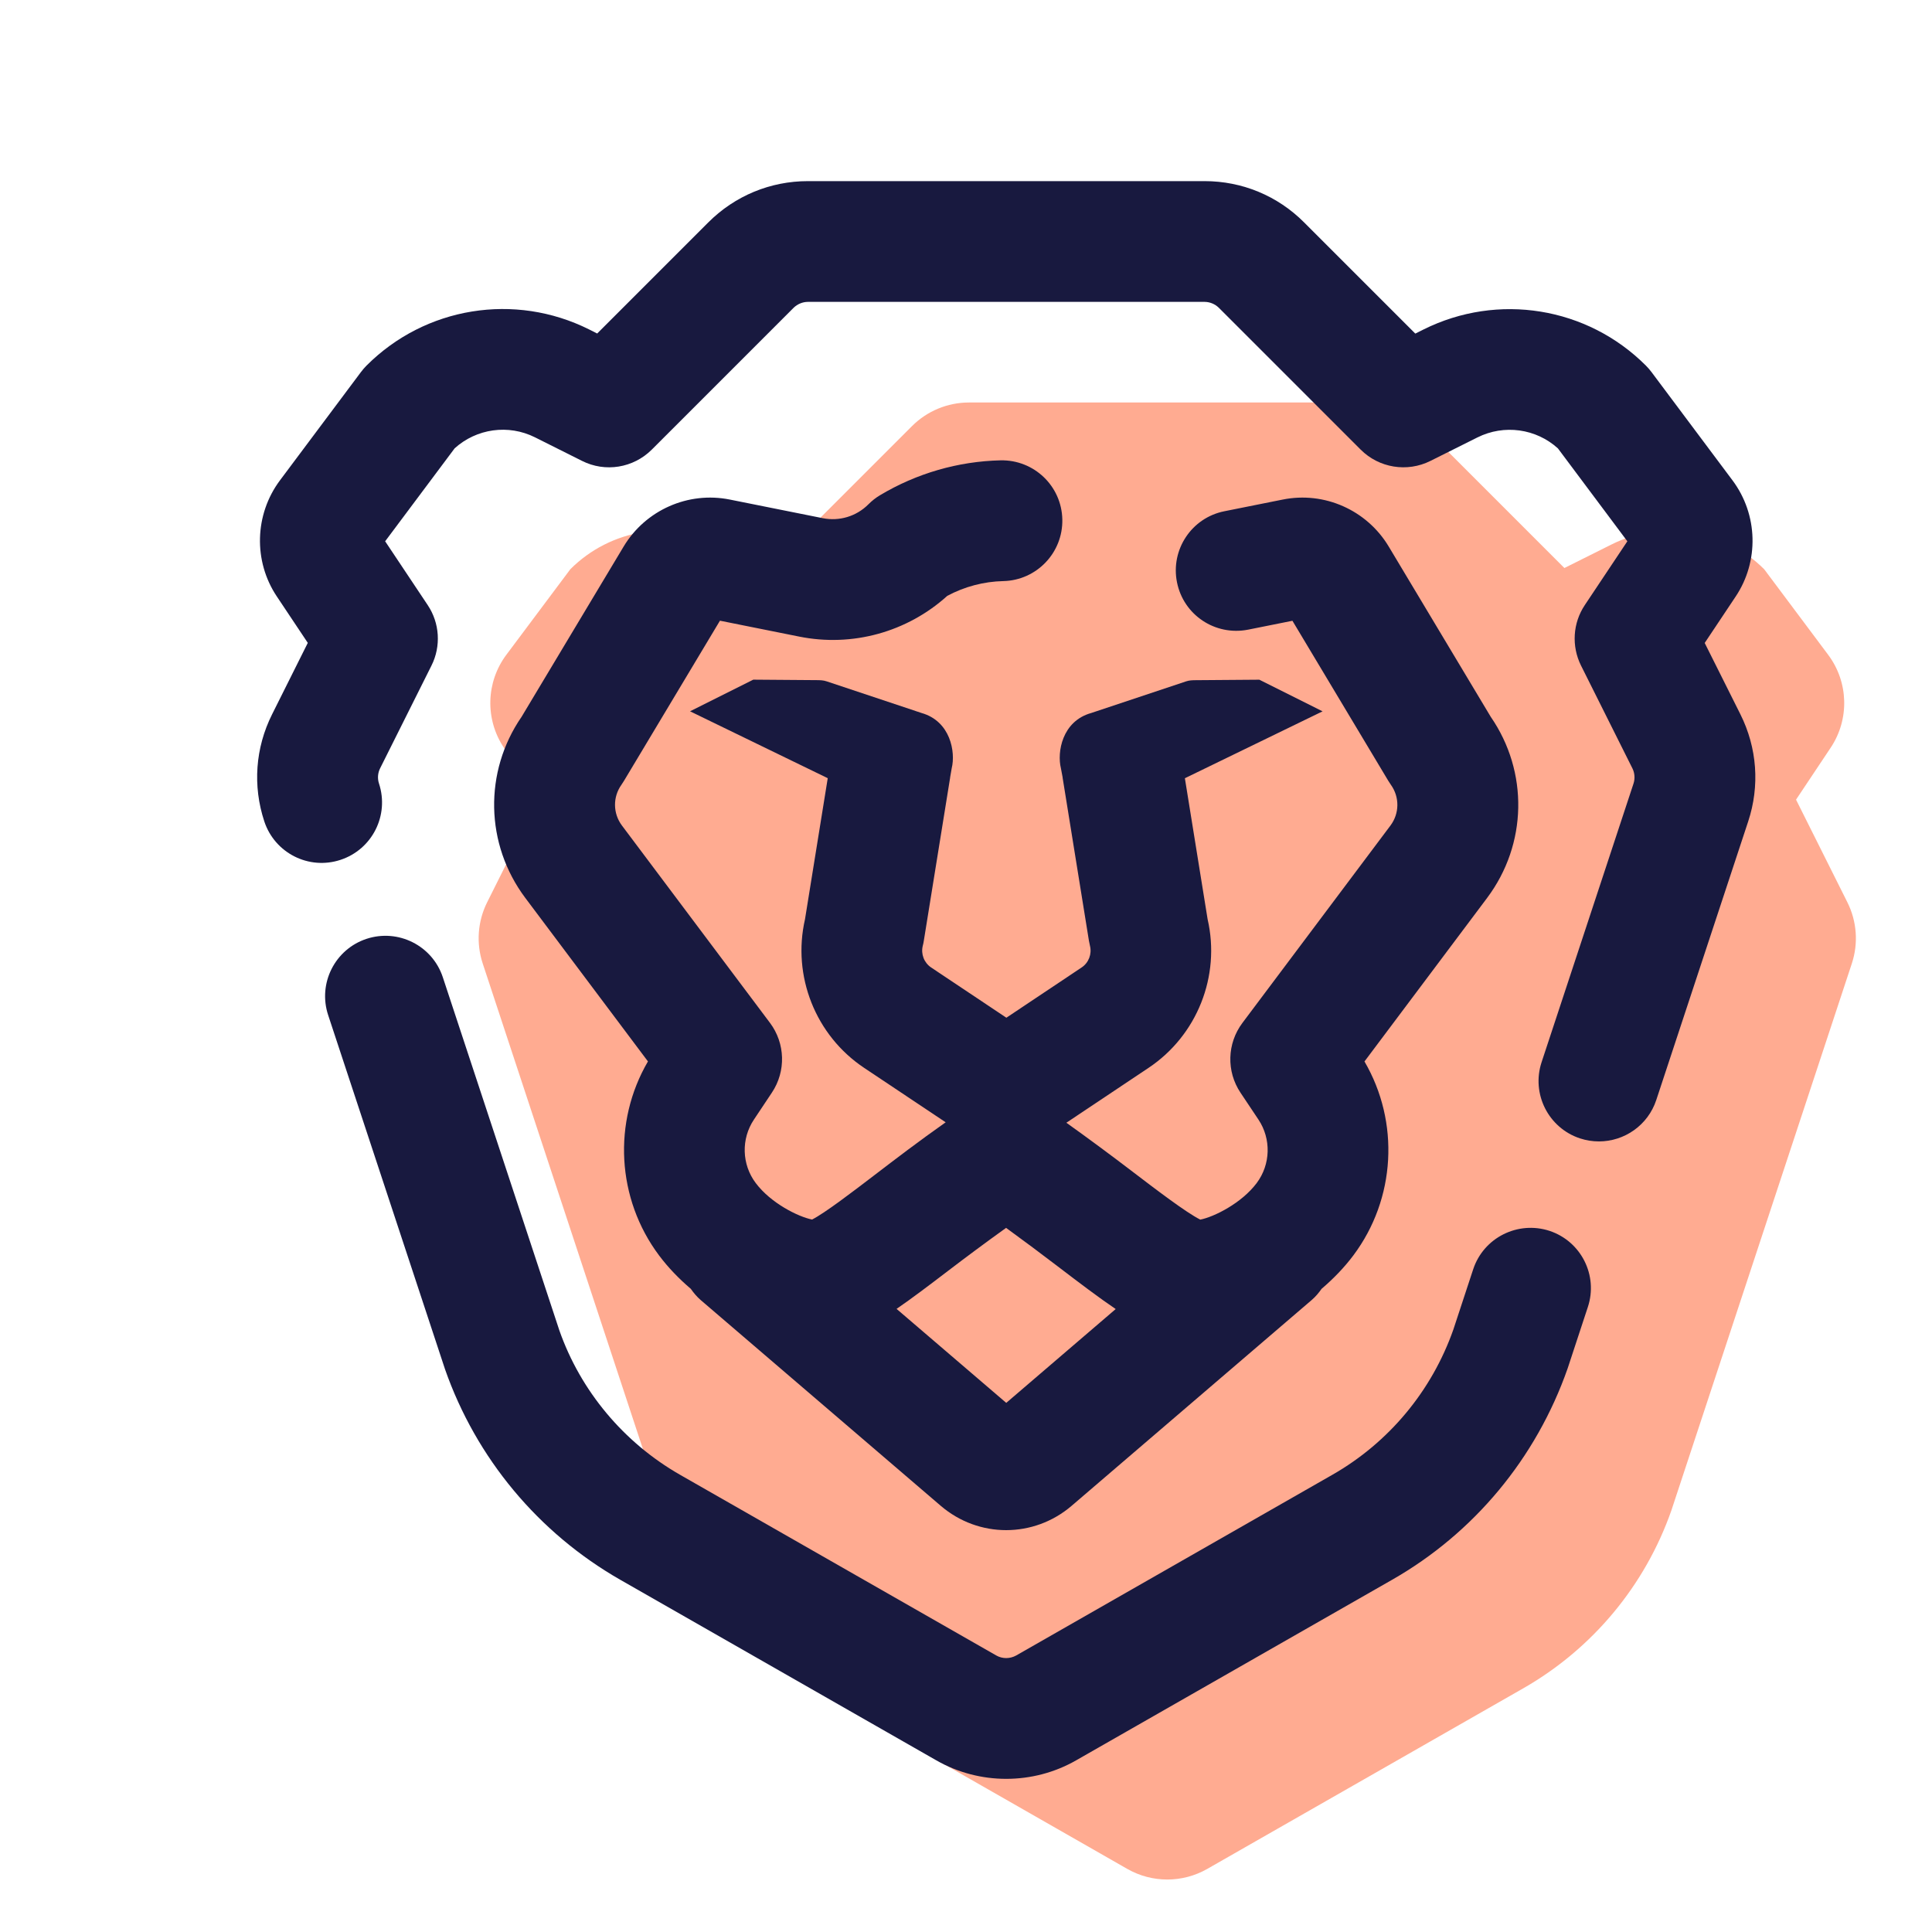 <svg xmlns="http://www.w3.org/2000/svg"  viewBox="0 0 48 48" width="420px" height="420px"><path fill="#ffab91" d="M28.008,46.433c0.615,0.351,1.37,0.351,1.985,0l7.852-4.487c1.72-0.983,3.027-2.553,3.681-4.423	l4.482-13.584c0.166-0.502,0.126-1.049-0.11-1.521l-1.276-2.551l0.861-1.291c0.47-0.705,0.445-1.629-0.062-2.307l-1.589-2.125	c-1.001-1.001-2.53-1.249-3.796-0.616l-1.169,0.584l-3.525-3.525C34.966,10.211,34.458,10,33.927,10h-9.854	c-0.53,0-1.039,0.211-1.414,0.586l-3.525,3.525l-1.168-0.585c-1.266-0.633-2.796-0.385-3.796,0.616l-1.59,2.126	c-0.507,0.678-0.532,1.602-0.062,2.307l0.861,1.291l-1.276,2.551c-0.236,0.473-0.276,1.019-0.11,1.521l4.482,13.584	c0.654,1.87,1.962,3.44,3.681,4.423L28.008,46.433z"/><path fill="#18193f" d="M38.496,30.58c-0.786-0.256-1.635,0.168-1.895,0.955l-0.491,1.492 c-0.536,1.529-1.604,2.813-3.01,3.615l-7.853,4.488c-0.152,0.085-0.342,0.088-0.496-0.001l-7.853-4.487 c-1.405-0.803-2.474-2.087-3.001-3.589l-2.895-8.773c-0.26-0.788-1.11-1.213-1.895-0.955c-0.787,0.26-1.214,1.108-0.954,1.895 l2.904,8.8c0.774,2.21,2.32,4.066,4.353,5.229l7.852,4.486c0.536,0.307,1.136,0.46,1.737,0.46s1.201-0.153,1.736-0.459l7.852-4.487 c2.033-1.161,3.579-3.018,4.362-5.255l0.5-1.519C39.71,31.688,39.283,30.84,38.496,30.58z"/><path fill="#18193f" d="M43.24,17.747l-0.887-1.773l0.769-1.153c0.586-0.877,0.556-2.036-0.077-2.885l-2.012-2.69 c-0.043-0.058-0.09-0.111-0.14-0.162c-1.458-1.46-3.68-1.819-5.528-0.897l-0.202,0.101l-2.761-2.761 C31.741,4.864,30.862,4.5,29.927,4.5h-9.854c-0.935,0-1.813,0.364-2.475,1.025l-2.761,2.761l-0.202-0.102 c-1.846-0.922-4.067-0.563-5.527,0.897c-0.05,0.051-0.097,0.104-0.14,0.162l-2.014,2.693c-0.631,0.847-0.662,2.006-0.077,2.882 l0.77,1.154L6.76,17.747c-0.417,0.833-0.485,1.778-0.193,2.662c0.26,0.785,1.106,1.215,1.895,0.953 c0.787-0.26,1.213-1.107,0.954-1.895c-0.041-0.124-0.031-0.262,0.028-0.379l1.276-2.552c0.241-0.481,0.205-1.056-0.094-1.503 l-1.057-1.585l1.727-2.31c0.544-0.491,1.334-0.604,1.997-0.272l1.168,0.585c0.578,0.291,1.274,0.176,1.732-0.28l3.525-3.525 C19.813,7.554,19.941,7.5,20.073,7.5h9.854c0.131,0,0.26,0.054,0.354,0.146l3.525,3.525c0.456,0.456,1.154,0.569,1.731,0.281 l1.169-0.584c0.662-0.331,1.455-0.221,1.999,0.271l1.726,2.309l-1.057,1.585c-0.299,0.447-0.334,1.021-0.094,1.503l1.276,2.552 c0.059,0.117,0.069,0.255,0.028,0.38l-2.283,6.92c-0.26,0.786,0.167,1.635,0.954,1.895c0.156,0.051,0.314,0.075,0.471,0.075 c0.629,0,1.216-0.399,1.424-1.03l2.283-6.919C43.725,19.525,43.656,18.58,43.24,17.747z"/><path fill="#18193f" d="M15.505,19.396l2.382-3.975l1.964,0.394c1.323,0.268,2.687-0.11,3.684-1.011 c0.429-0.23,0.908-0.356,1.392-0.367c0.828-0.019,1.484-0.705,1.466-1.533c-0.018-0.829-0.702-1.483-1.533-1.467 c-1.053,0.024-2.088,0.323-2.995,0.866c-0.106,0.063-0.204,0.14-0.291,0.228c-0.297,0.297-0.718,0.425-1.133,0.343l-2.311-0.463 c-1.035-0.207-2.091,0.262-2.635,1.166l-2.536,4.231c-0.941,1.366-0.908,3.166,0.092,4.501l3.047,4.062 c-0.88,1.506-0.779,3.412,0.277,4.821c0.224,0.299,0.492,0.577,0.787,0.828c0.071,0.101,0.15,0.196,0.247,0.28l5.964,5.112 c0.471,0.403,1.048,0.604,1.625,0.604c0.578,0,1.156-0.202,1.627-0.605l5.963-5.112c0.097-0.083,0.177-0.179,0.247-0.279 c0.295-0.251,0.564-0.53,0.788-0.829c1.055-1.407,1.156-3.313,0.277-4.819l3.046-4.062c1-1.333,1.034-3.134,0.091-4.501 l-2.535-4.231c-0.542-0.904-1.599-1.376-2.635-1.166l-1.449,0.29c-0.812,0.162-1.339,0.953-1.176,1.765 c0.162,0.813,0.948,1.336,1.765,1.177l1.103-0.221l2.381,3.975c0.021,0.034,0.042,0.067,0.066,0.101 c0.218,0.306,0.213,0.712-0.012,1.012l-3.678,4.904c-0.382,0.51-0.401,1.204-0.047,1.733l0.446,0.668 c0.32,0.481,0.303,1.114-0.044,1.577c-0.375,0.5-1.057,0.84-1.401,0.908c-0.35-0.174-1.11-0.754-1.731-1.228 c-0.481-0.367-1.025-0.771-1.596-1.179l2.041-1.363c1.208-0.806,1.792-2.282,1.468-3.692l-0.565-3.504l3.421-1.662l-1.571-0.786 l-1.581,0.012c-0.079,0.001-0.159,0.002-0.238,0.029l-2.357,0.786c-0.726,0.202-0.853,0.974-0.754,1.373L26.4,19.31 c0.001,0.005,0,0.01,0.001,0.015l0.653,4.047c0.007,0.042,0.016,0.085,0.026,0.127c0.051,0.204-0.032,0.421-0.208,0.538 l-1.869,1.248l-1.869-1.248c-0.175-0.117-0.259-0.334-0.208-0.539c0.011-0.042,0.02-0.084,0.026-0.126l0.653-4.047 c0.001-0.005,0-0.009,0.001-0.014l0.039-0.225c0.099-0.398-0.028-1.17-0.754-1.373l-2.357-0.786 c-0.079-0.027-0.159-0.028-0.238-0.029l-1.581-0.012l-1.571,0.786l3.421,1.662L20,22.838c-0.323,1.411,0.261,2.887,1.468,3.692 l2.027,1.353c-0.666,0.469-1.261,0.924-1.763,1.308c-0.557,0.426-1.238,0.946-1.556,1.108c-0.344-0.068-1.026-0.407-1.401-0.908 c-0.347-0.462-0.365-1.095-0.044-1.575l0.447-0.671c0.353-0.529,0.333-1.224-0.048-1.732l-3.678-4.903 c-0.225-0.301-0.23-0.708-0.012-1.013C15.462,19.464,15.484,19.431,15.505,19.396z M25,34.854l-2.725-2.335 c0.38-0.261,0.795-0.575,1.278-0.944c0.436-0.333,0.926-0.698,1.443-1.069c0.45,0.327,0.884,0.652,1.277,0.952 c0.551,0.42,1.021,0.777,1.446,1.065L25,34.854z"/></svg>